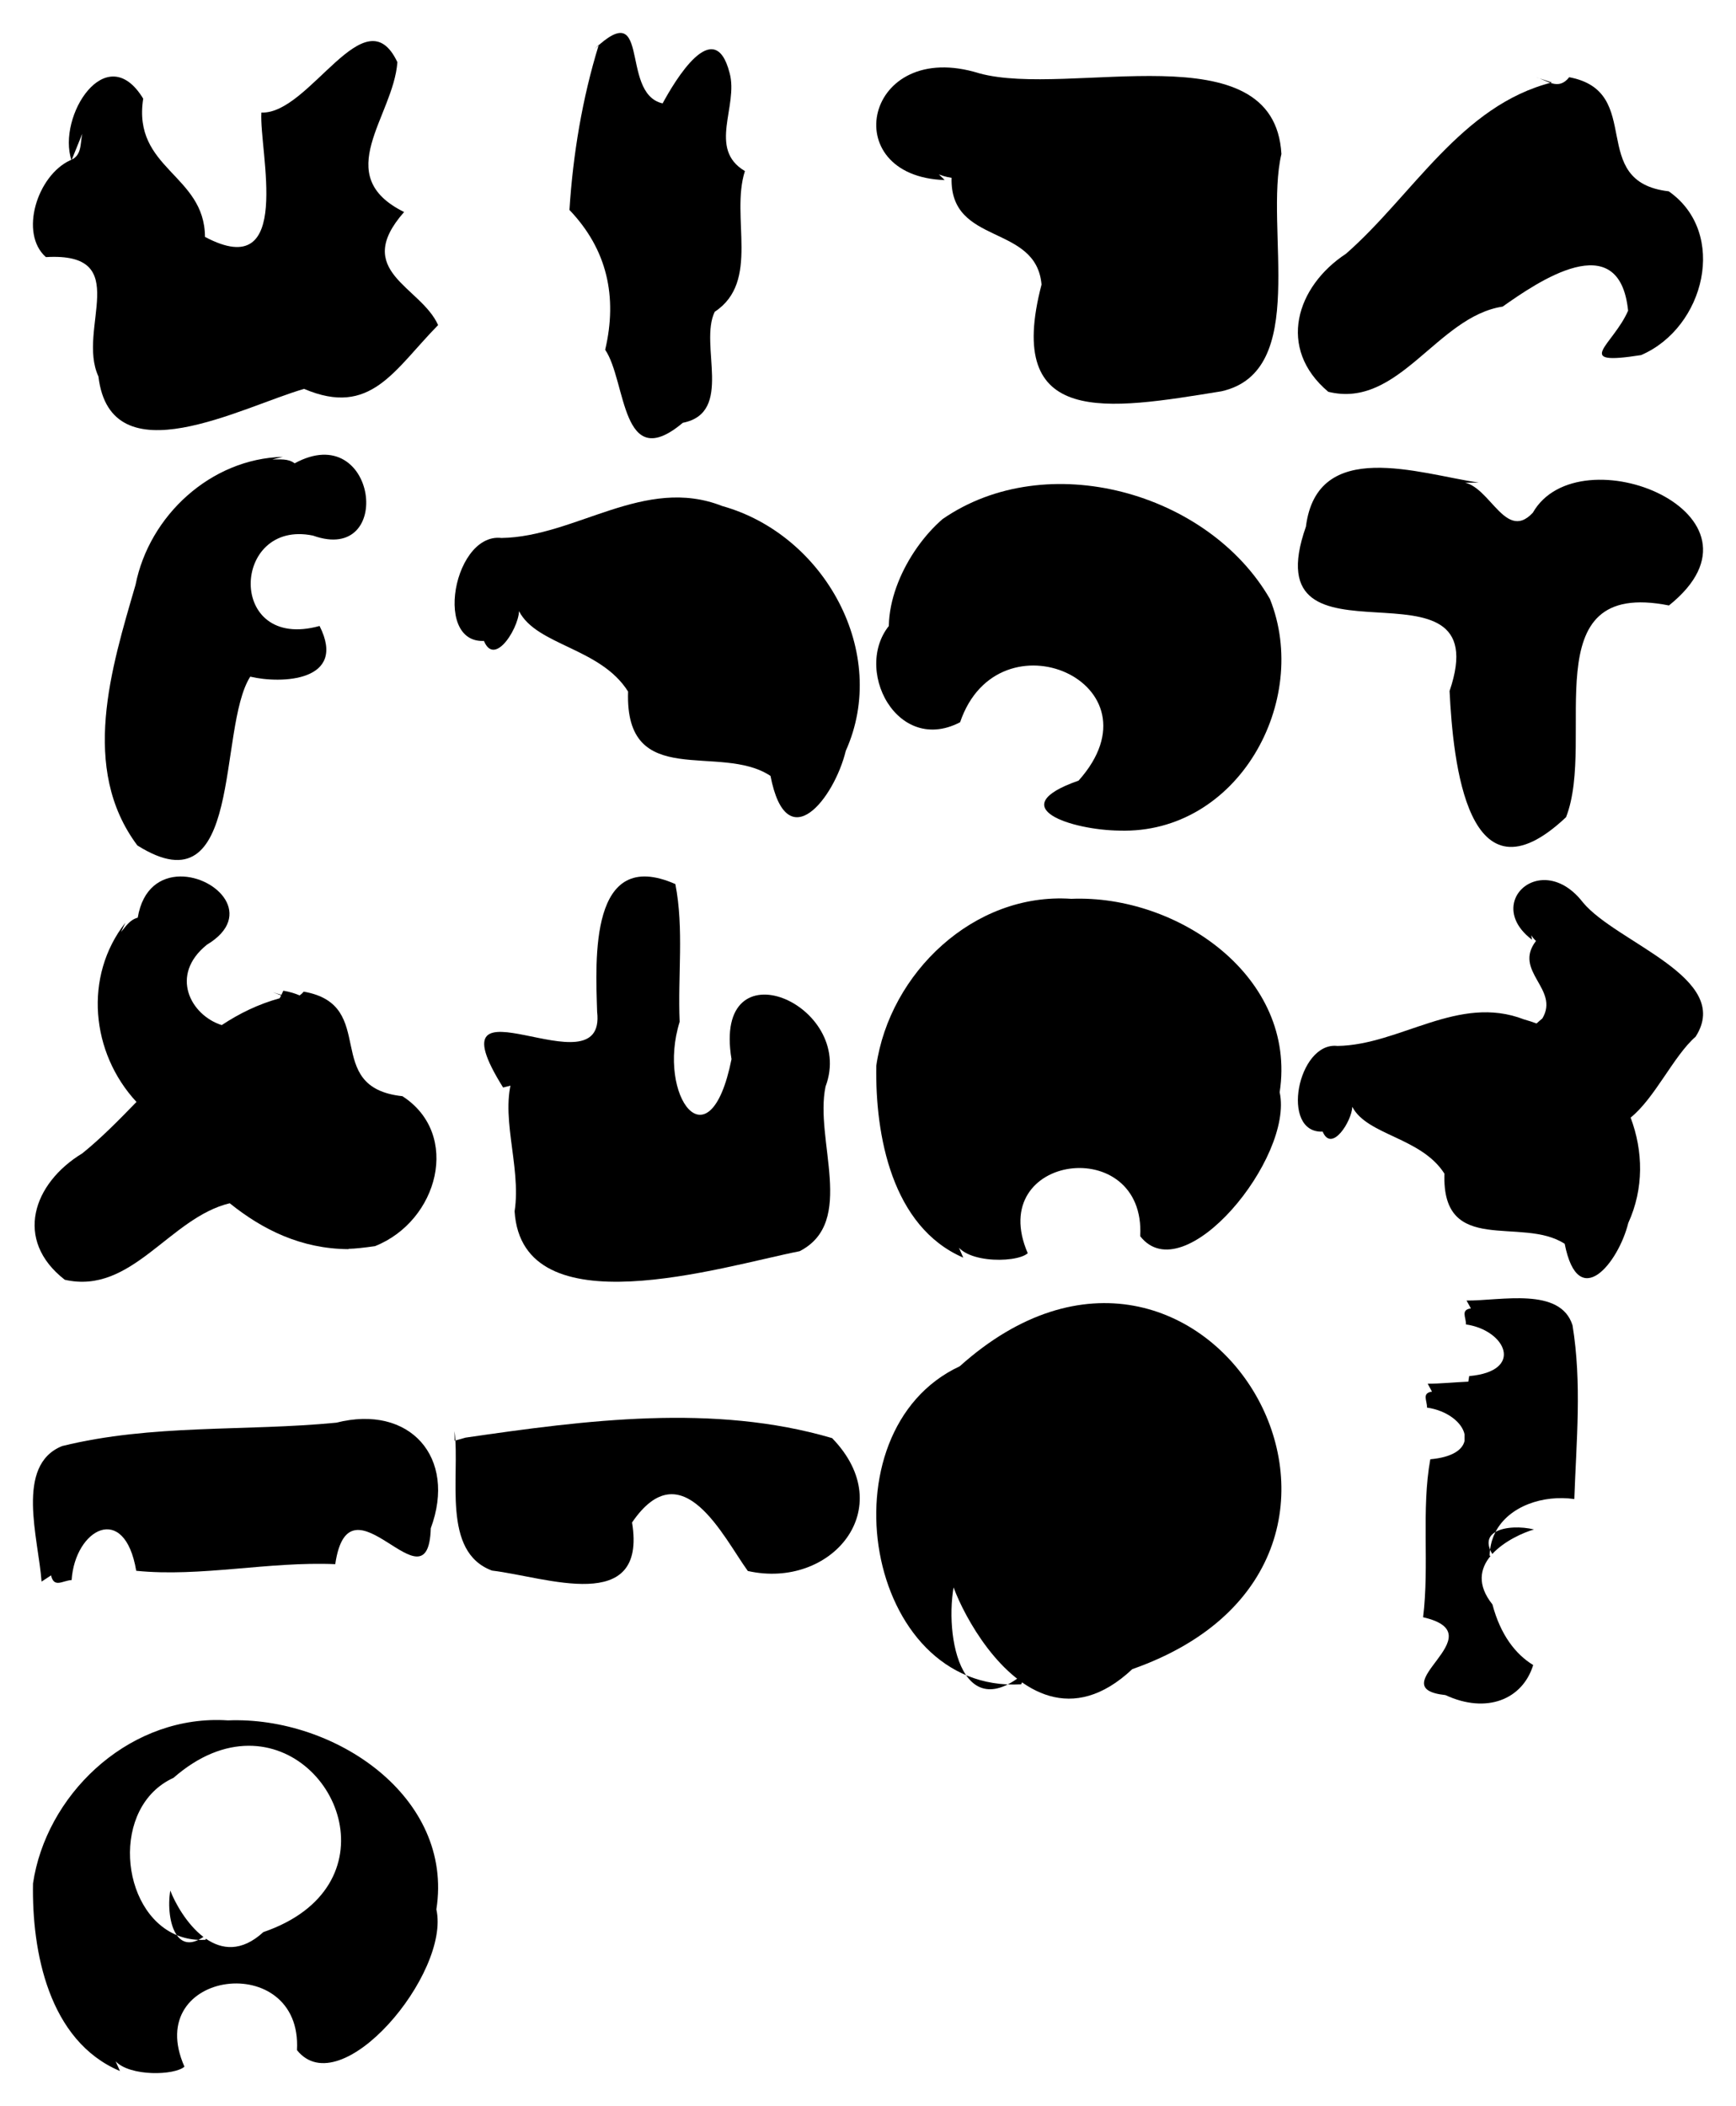 <?xml version="1.0" encoding="UTF-8" standalone="no"?>
<!-- Created with Inkscape (http://www.inkscape.org/) -->

<svg
   xmlns:dc="http://purl.org/dc/elements/1.1/"
   xmlns:cc="http://creativecommons.org/ns#"
   xmlns:rdf="http://www.w3.org/1999/02/22-rdf-syntax-ns#"
   xmlns:svg="http://www.w3.org/2000/svg"
   xmlns="http://www.w3.org/2000/svg"
   xmlns:sodipodi="http://sodipodi.sourceforge.net/DTD/sodipodi-0.dtd"
   xmlns:inkscape="http://www.inkscape.org/namespaces/inkscape"
   id="svg2"
   version="1.1"
   inkscape:version="0.48.4 r9939"
   width="1054"
   height="1278.332"
   xml:space="preserve"
   sodipodi:docname="deevad_basic.svg"><defs
     id="defs6" /><sodipodi:namedview
     pagecolor="#ffffff"
     bordercolor="#666666"
     borderopacity="1"
     objecttolerance="10"
     gridtolerance="10"
     guidetolerance="10"
     inkscape:pageopacity="1"
     inkscape:pageshadow="2"
     inkscape:window-width="1680"
     inkscape:window-height="1028"
     id="namedview4"
     showgrid="false"
     fit-margin-top="20"
     fit-margin-left="20"
     fit-margin-right="20"
     fit-margin-bottom="20"
     inkscape:zoom="0.43927825"
     inkscape:cx="76.242477"
     inkscape:cy="539.29499"
     inkscape:window-x="0"
     inkscape:window-y="0"
     inkscape:window-maximized="1"
     inkscape:current-layer="g10" /><g
     id="g10"
     inkscape:groupmode="layer"
     inkscape:label="deevad_basic"
     transform="matrix(1.25,0,0,-1.25,-35.954,1007.204)"
     style="display:inline"><path
       inkscape:connector-curvature="0"
       id="path72"
       style="fill:#000000;fill-opacity:1;fill-rule:nonzero;stroke:none"
       d="m 319.618,784.039 c -8.015,-25.9 -12.543,-53.213 -14.268,-80.218 18.333,-19.178 23.399,-42.112 17.365,-67.903 10.391,-15.333 7.623,-60.717 37.708,-35.454 24.921,4.909 7.75,37.959 15.493,53.901 22.279,14.7 7.515,45.964 14.66,68.33 -18.193,10.787 -3.018,31.545 -7.427,47.611 -7.39,28.866 -26.827,-4.19 -32.539,-14.748 -21.774,4.899 -4.133,56.007 -36.162,23.393" /><path
       inkscape:connector-curvature="0"
       id="path74"
       style="fill:#000000;fill-opacity:1;fill-rule:nonzero;stroke:none"
       d="m 487.6,718.325 c -53.168,1.808 -38.868,69.218 16.808,51.834 43.99,-12.025 143.364,21.452 146.755,-39.175 -8.466,-36.406 13.834,-105.589 -29.129,-115.23 -55.552,-8.996 -105.601,-17.859 -87.381,51.834 -2.622,29.739 -44.6,18.706 -43.695,51.834 -10.966,1.56 -18.73,9.641 -23.521,18.753" /><path
       inkscape:connector-curvature="0"
       id="path76"
       style="fill:#000000;fill-opacity:1;fill-rule:nonzero;stroke:none"
       d="m 782.548,765.73 c -44.153,-11.175 -67.596,-54.793 -99.99,-83.161 -24.173,-15.857 -33.703,-45.961 -8.63,-67.055 34.324,-8.475 52.764,36.508 84.701,41.374 16.685,11.754 56.69,39.542 60.93,-1.989 -7.469,-17.026 -27.519,-26.875 6.307,-21.56 30.958,13.287 42.314,59.314 13.431,79.522 -40.109,4.637 -11.18,48.413 -48.348,55.411 -5.27,-6.738 -10.762,-1.428 -16.163,0" /><path
       inkscape:connector-curvature="0"
       id="path78"
       style="fill:#000000;fill-opacity:1;fill-rule:nonzero;stroke:none"
       d="m 63.496,727.92 c -7.168,21.262 16.912,59.365 34.822,29.947 -5.306,-34.177 29.868,-36.75 30.006,-67.133 43.474,-23.108 26.237,41.654 27.391,60.369 23.5,-1.01 50.298,57.84 66.063,24.468 -1.928,-26.528 -32.692,-54.963 3.265,-72.76 -25.411,-28.857 8.092,-36.03 16.518,-54.897 -21.448,-21.857 -32.692,-44.801 -65.08,-30.989 -29.972,-8.565 -94.015,-43.659 -99.908,6.038 -10.731,23.097 17.579,60.467 -25.512,57.953 -13.013,11.476 -4.282,39.554 11.773,47.004 5.827,2.159 4.83,8.138 5.886,12.881" /><path
       inkscape:connector-curvature="0"
       id="path80"
       style="fill:#000000;fill-opacity:1;fill-rule:nonzero;stroke:none"
       d="m 270.082,495.799 c -32.422,-10.934 -22.398,51.625 2.247,48.735 36.108,0.568 69.446,30.38 107.247,15.504 49.781,-13.916 81.378,-71.313 59.995,-118.869 -5.6,-23.07 -28.685,-52.677 -36.561,-12.182 -24.606,16.35 -70.808,-7.589 -69.181,40.972 -13.369,21.292 -44.408,22.328 -52.966,39.042 -0.31,-9.087 -13.997,-30.62 -18.28,-10.245" /><path
       inkscape:connector-curvature="0"
       id="path82"
       style="fill:#000000;fill-opacity:1;fill-rule:nonzero;stroke:none"
       d="m 463.03,486.619 c -8.663,22.556 6.072,51.963 23.541,67.085 50.637,35.001 129.066,13.076 158.997,-38.757 19.95,-49.55 -15.548,-114.346 -73.176,-112.513 -22.681,0.282 -57.465,11.084 -19.736,24.282 42.208,47.31 -39.023,82.916 -57.556,28.336 -32.486,-16.922 -54.785,31.093 -30.42,50.994" /><path
       inkscape:connector-curvature="0"
       id="path84"
       style="fill:#000000;fill-opacity:1;fill-rule:nonzero;stroke:none"
       d="m 278.71,285.026 c -8.201,-19.225 3.489,-45.12 0,-67.468 3.687,-57.434 100.635,-26.836 138.437,-19.357 27.665,14.156 7.113,53.923 12.596,79.96 14.956,39.871 -55.101,70.121 -45.676,13.289 -10.609,-52.907 -36.466,-17.843 -25.18,18.144 -0.968,22.237 2.155,45.103 -2.097,66.878 -41.941,18.445 -38.744,-36.957 -37.99,-62.072 4.683,-40.576 -82.763,22.623 -45.676,-36.711 l 7.46,1.835" /><path
       inkscape:connector-curvature="0"
       id="path86"
       style="fill:#000000;fill-opacity:1;fill-rule:nonzero;stroke:none"
       d="m 496.634,195.077 c -34.693,14.991 -42.85,59.47 -42.24,93.215 6.49,44.787 47.229,84.226 94.684,81.023 51.836,2.131 109.793,-38.006 101.24,-93.935 6.928,-31.781 -46.516,-97.079 -67.738,-69.897 2.756,50.109 -75.556,40.122 -54.628,-8.26 -5.709,-5.186 -35.067,-5.032 -35.684,7.893" /><path
       inkscape:connector-curvature="0"
       id="path88"
       style="fill:#000000;fill-opacity:1;fill-rule:nonzero;stroke:none"
       d="m 249.563,110.849 c 2.682,-22.252 -6.407,-58.61 18.19,-67.735 26.074,-3.064 75.402,-21.901 68.007,23.359 24.27,35.559 44.423,-7.324 56.238,-23.551 40.459,-9.095 74.024,30.414 40.928,64.52 -57.458,16.889 -119.68,8.711 -178.01,0.239 l -2.855,-0.807 -2.498,-0.701" /><path
       inkscape:connector-curvature="0"
       id="path90"
       style="fill:#000000;fill-opacity:1;fill-rule:nonzero;stroke:none"
       d="m 48.952,37.765 c -1.512,21.01 -12.965,56.562 9.986,65.819 43.761,10.784 88.739,7.04 133.167,11.35 35.744,9.065 58.648,-16.856 45.893,-51.266 -1.209,-41.566 -39.543,29.178 -46.397,-17.429 -32.153,1.395 -65.555,-6.381 -96.671,-3.218 -5.677,33.604 -29.744,20.268 -31.379,-4.506 -4.333,-0.208 -8.529,-4.055 -9.994,2.273" /><path
       inkscape:connector-curvature="0"
       id="path92"
       style="fill:#000000;fill-opacity:1;fill-rule:nonzero;stroke:none"
       d="m 166.159,583.923 c -35.012,-0.862 -64.936,-28.575 -71.56,-62.142 -11.729,-40.339 -27.116,-89.125 0.882,-126.546 51.772,-32.596 38.706,56.644 54.836,81.961 14.854,-3.572 47.322,-2.467 33.67,24.605 -45.271,-12.54 -42.875,52.088 -3.187,43.885 39.844,-14.295 31.088,56.874 -8.909,35.103 -3.342,2.447 -7.138,1.784 -10.826,1.881" /><path
       inkscape:connector-curvature="0"
       id="path94"
       style="fill:#000000;fill-opacity:1;fill-rule:nonzero;stroke:none"
       d="m 746.989,571.403 c -29.055,4.338 -78.431,21.948 -83.918,-21.349 -26.838,-76.317 94.229,-8.115 69.77,-79.836 1.693,-34.362 8.685,-106.426 56.575,-61.266 14.89,38.119 -16.79,116.083 49.985,102.812 55.292,44.322 -43.714,84.346 -66.127,45.017 -14.462,-15.477 -22.092,18.276 -37.598,14.622" /><path
       inkscape:connector-curvature="0"
       id="path96"
       style="fill:#000000;fill-opacity:1;fill-rule:nonzero;stroke:none"
       d="M 524.729,-12.112 C 448.723,-16.542 427.5,110.897 494.932,142.33 613.457,248.588 731.279,48.851 578.725,-4.751 520.289,-59.621 478.167,62.471 493.073,40.288 c -6.783,-25.086 1.635,-76.147 35.379,-45.039" /><path
       inkscape:connector-curvature="0"
       id="path98"
       style="fill:#000000;fill-opacity:1;fill-rule:nonzero;stroke:none"
       d="m 116.245,380.161 c -9.246,-0.123 -18.192,-5.607 -20.577,-19.995 -3.99,-1.09 -5.786,-4.285 -8.111,-6.958 l 2.113,4.51 C 69.27,331.657 72.929,294.518 95.05,270.684 86.55,261.915 78.03,253.216 68.756,245.725 44.783,231.205 35.358,203.642 60.228,184.334 c 32.622,-7.439 50.788,30.099 80.119,37.152 16.081,-12.942 34.783,-22.113 57.513,-22.285 0.144,0.054 0.267,0.104 0.411,0.158 2.927,0.068 7.012,0.486 12.628,1.295 30.703,12.175 41.977,54.317 13.331,72.819 -39.779,4.25 -11.084,44.352 -47.942,50.76 -0.658,-0.767 -1.33,-1.378 -1.988,-1.83 -2.151,0.939 -4.722,1.748 -7.911,2.29 -0.302,-0.686 -0.637,-1.378 -0.953,-2.022 l -4.182,1.26 c 1.351,-0.425 2.708,-1 4.059,-1.528 -0.233,-0.472 -0.46,-0.932 -0.705,-1.378 -10.413,-2.859 -19.659,-7.416 -28.153,-13.031 -15.123,4.812 -25.514,24.301 -7.205,39.026 23.457,14.072 4.656,33.368 -13.003,33.142 z" /><path
       inkscape:connector-curvature="0"
       id="path100"
       style="fill:#000000;fill-opacity:1;fill-rule:nonzero;stroke:none"
       d="m 778.246,378.41 c -13.354,-0.474 -21.785,-16.588 -5.361,-28.959 l -0.368,2.137 c 0.63,-0.969 1.394,-1.896 2.292,-2.738 -11.29,-14.732 11.655,-23.277 3.104,-37.614 -1.003,-0.827 -1.93,-1.648 -2.821,-2.455 -1.995,0.744 -4.018,1.401 -6.089,1.974 -31.935,12.371 -60.115,-12.412 -90.606,-12.887 -19.346,2.242 -28.024,-42.53 -7.194,-41.597 4.405,-10.482 14.152,5.122 14.393,12.039 7.228,-13.892 33.456,-14.755 44.751,-32.451 -1.38,-40.388 37.621,-20.47 58.41,-34.07 6.649,-33.675 26.148,-9.075 30.88,10.107 7.632,16.713 7.279,34.898 1.146,51.179 11.82,9.521 20.915,30.032 31.575,39.305 18.333,28.582 -38.407,45.494 -54.725,65.158 -6.231,8.078 -13.318,11.083 -19.387,10.871 z" /><path
       inkscape:connector-curvature="0"
       id="path102"
       style="fill:#000000;fill-opacity:1;fill-rule:nonzero;stroke:none"
       d="m 793.426,77.851 c 0.991,28.16 3.735,56.288 -0.868,84.379 -5.889,18.733 -34.756,11.889 -51.476,12.012 l 2.111,-3.803 c -5.101,-0.758 -2.295,-4.351 -2.393,-7.79 19.495,-2.844 28.509,-22.707 1.569,-25.089 -0.167,-0.893 -0.271,-1.797 -0.413,-2.695 -7.077,-0.29 -14.098,-1.046 -19.753,-1.004 l 2.105,-3.839 c -5.101,-0.764 -2.332,-4.315 -2.431,-7.754 9.914,-1.446 17.096,-7.305 18.246,-13.016 0.006,-0.013 0,-0.03 0,-0.043 -0.013,-1.046 -0.013,-2.105 -0.013,-3.157 -0.978,-4.277 -5.975,-7.932 -16.626,-8.88 -4.457,-24.424 -0.383,-51.371 -3.502,-76.718 36.443,-8.345 -21.938,-34.239 10.873,-37.802 20.05,-9.293 37.489,-2.037 42.596,14.602 -8.614,5.255 -15.894,14.701 -19.79,29.421 -7.644,9.551 -5.956,17.464 -0.948,23.501 l -0.417,0.235 c 0.024,0.972 0.117,1.944 0.227,2.861 -1.673,4.116 -0.301,6.905 2.621,8.603 6.524,12.571 23.169,18.142 38.283,15.976 z m -38.283,-15.976 c -1.341,-2.579 -2.234,-5.44 -2.621,-8.603 0.271,-0.665 0.622,-1.353 1.059,-2.098 5.827,6.338 15.163,10.462 20.264,11.908 -6.024,1.495 -14.185,1.427 -18.701,-1.207 z" /><path
       inkscape:connector-curvature="0"
       id="path104"
       style="fill:#000000;fill-opacity:1;fill-rule:nonzero;stroke:none"
       d="m 135.046,-29.443 c -45.541,0.541 -83.965,-36.967 -90.253,-79.365 -0.601,-32.977 7.544,-76.433 42.233,-91.082 l -2.114,4.732 c 7.065,-7.465 28.621,-6.889 33.44,-2.62 -20.928,47.271 57.398,57.005 54.649,8.042 21.225,-26.56 74.649,37.273 67.716,68.337 8.558,54.647 -49.417,93.849 -101.252,91.773 -1.484,0.096 -2.953,0.165 -4.419,0.183 z m 14.39,-12.503 c 44.475,0.244 70.59,-68.74 7.246,-90.481 -10.653,-9.77 -20.23,-8.487 -27.897,-3.221 l -0.235,-0.507 c -1.171,-0.06 -2.304,-0.096 -3.431,-0.043 -4.759,-2.34 -8.183,-0.97 -10.487,2.296 -27.774,11.491 -32.191,62.445 -1.598,76.379 12.548,10.983 25.067,15.514 36.402,15.577 z m -34.803,-91.956 c 3.187,-1.319 6.696,-2.139 10.487,-2.296 0.776,0.384 1.598,0.838 2.443,1.424 -8.127,6.198 -13.882,16.71 -16.082,22.517 -1.214,-7.135 -0.402,-16.607 3.152,-21.645 z" /></g></svg>